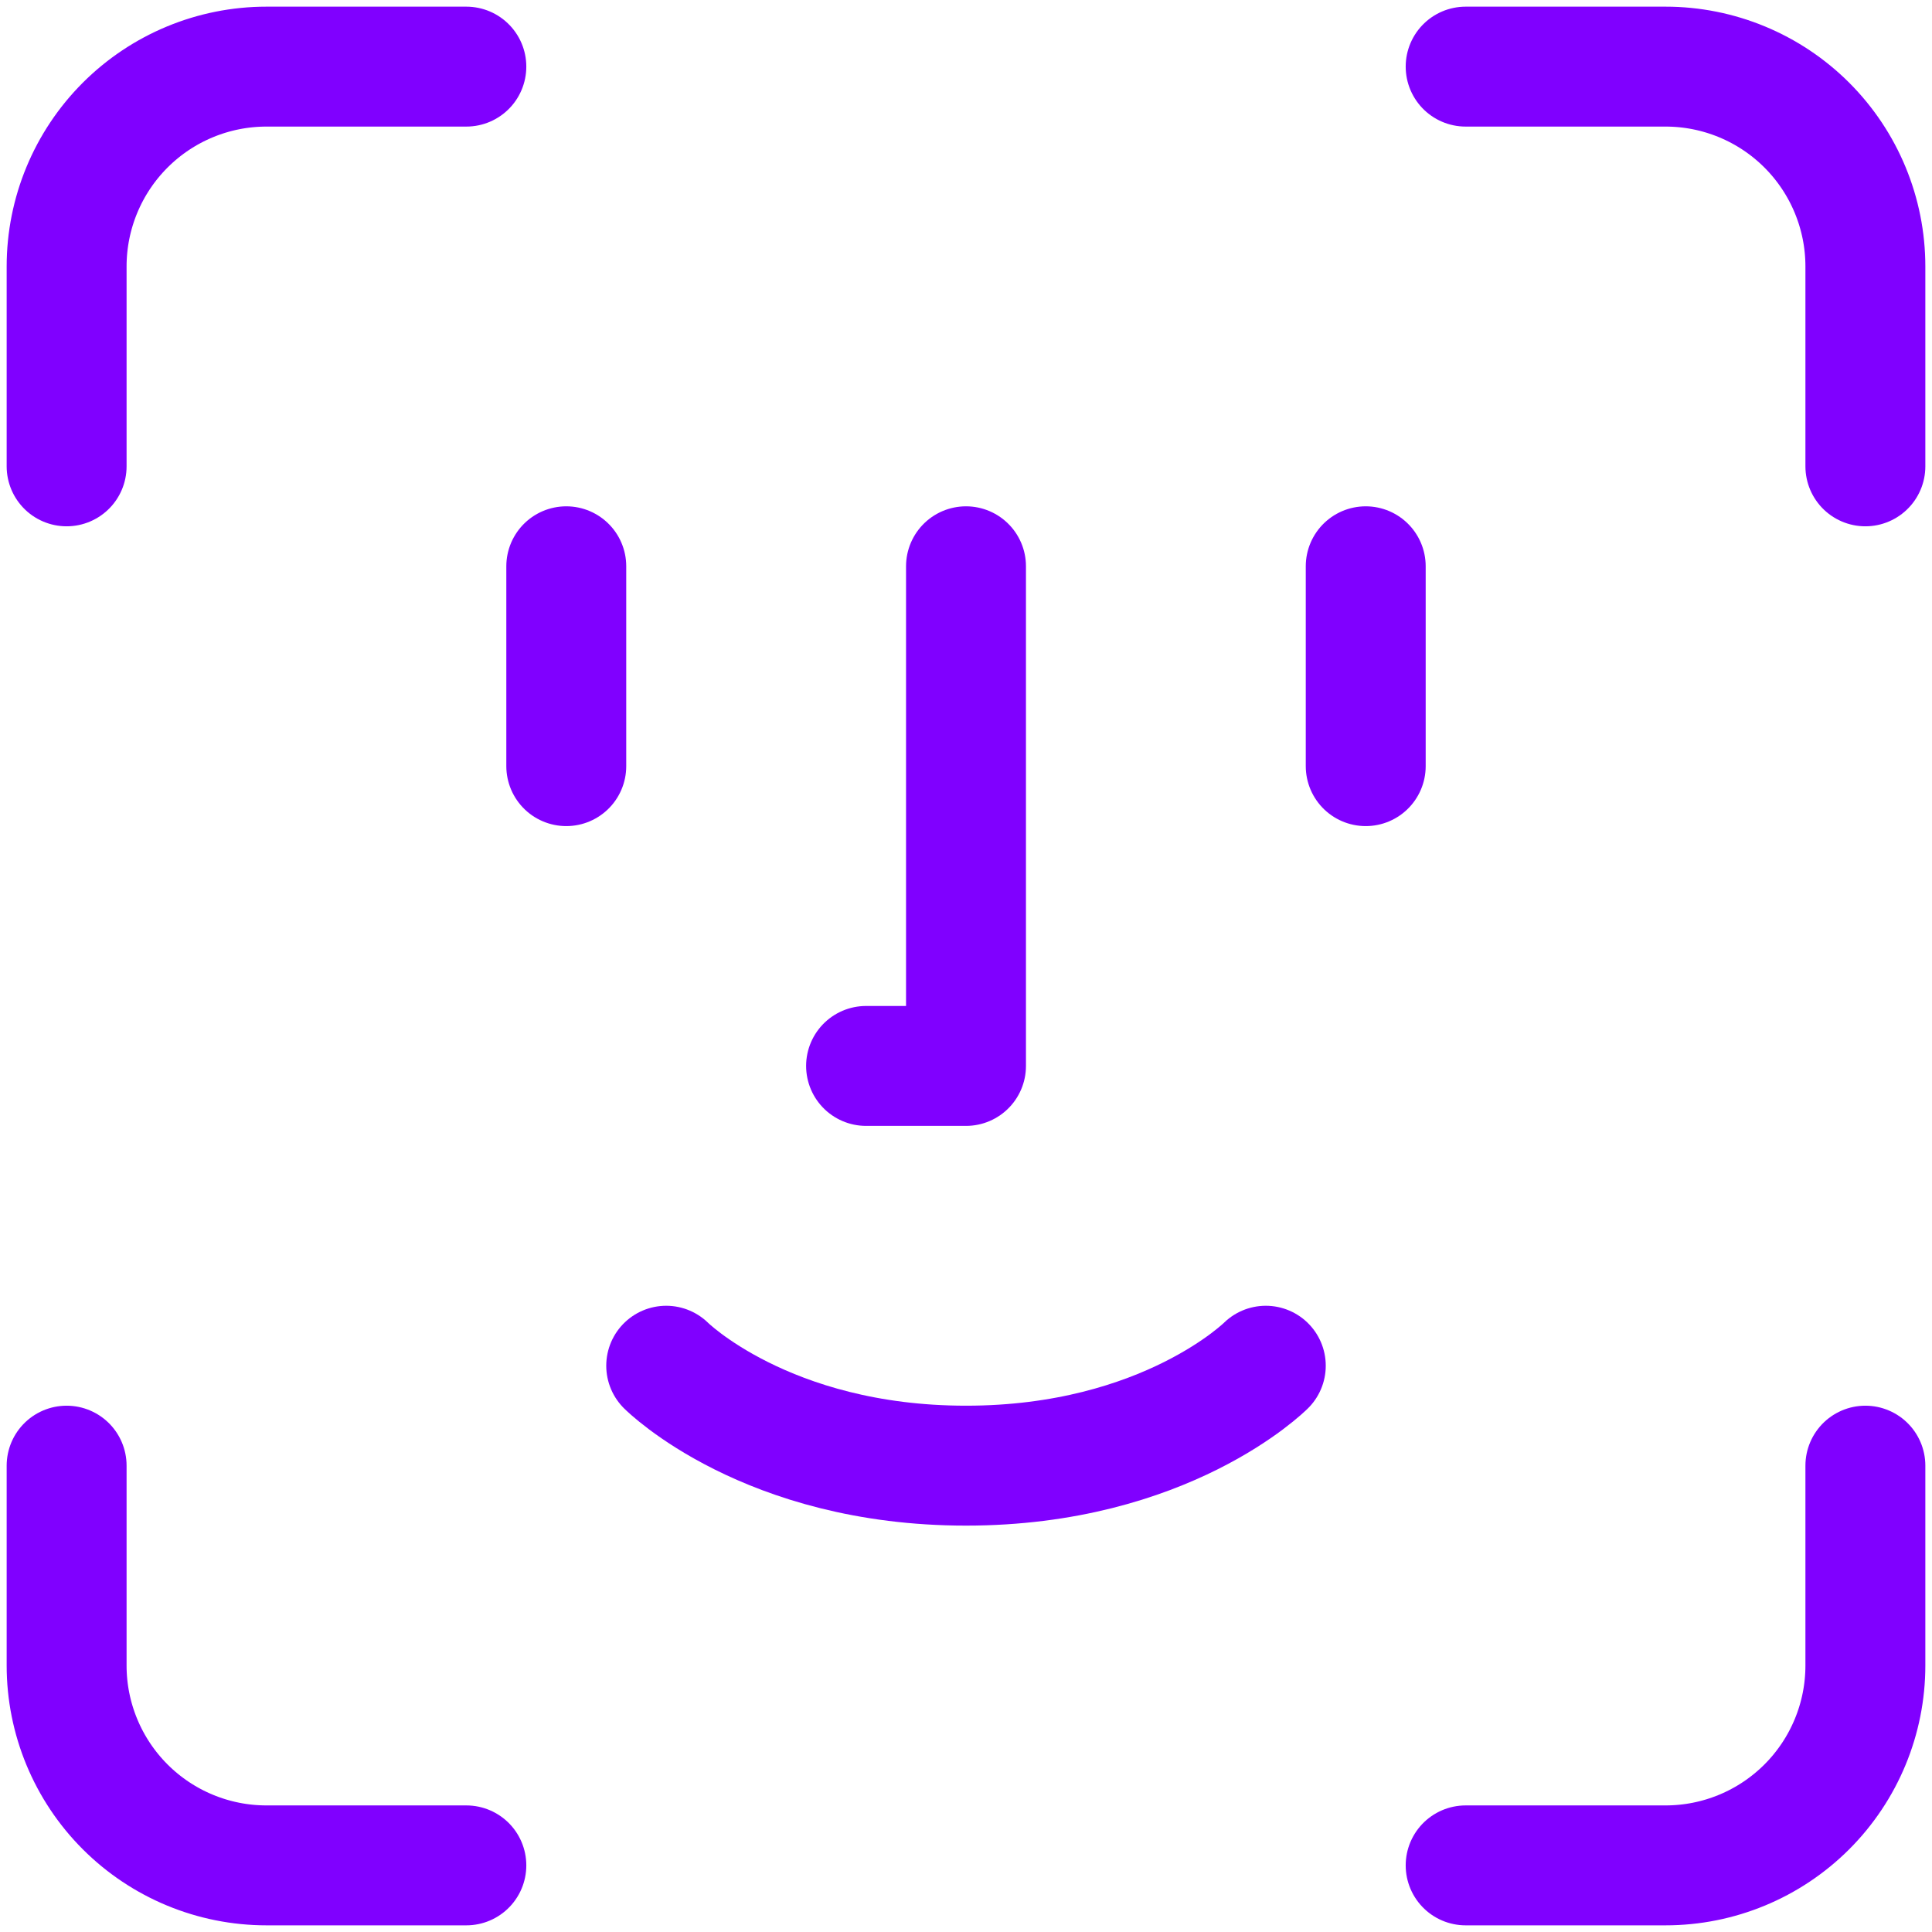 <svg width="145" height="145" viewBox="0 0 145 145" fill="none" xmlns="http://www.w3.org/2000/svg">
<path d="M35 5H20C16.022 5 12.206 6.58 9.393 9.393C6.58 12.206 5 16.022 5 20V35M110 5H125C128.978 5 132.794 6.58 135.607 9.393C138.42 12.206 140 16.022 140 20V35M102.5 42.5V57.5M42.5 42.5V57.5M50 102.5C50 102.5 57.5 110 72.5 110C87.5 110 95 102.5 95 102.5M72.5 42.5V80H65M35 140H20C16.022 140 12.206 138.42 9.393 135.607C6.58 132.794 5 128.978 5 125V110M110 140H125C128.978 140 132.794 138.42 135.607 135.607C138.42 132.794 140 128.978 140 125V110" stroke="#8000FF" stroke-width="9" stroke-linecap="round" stroke-linejoin="round"/>
</svg>
